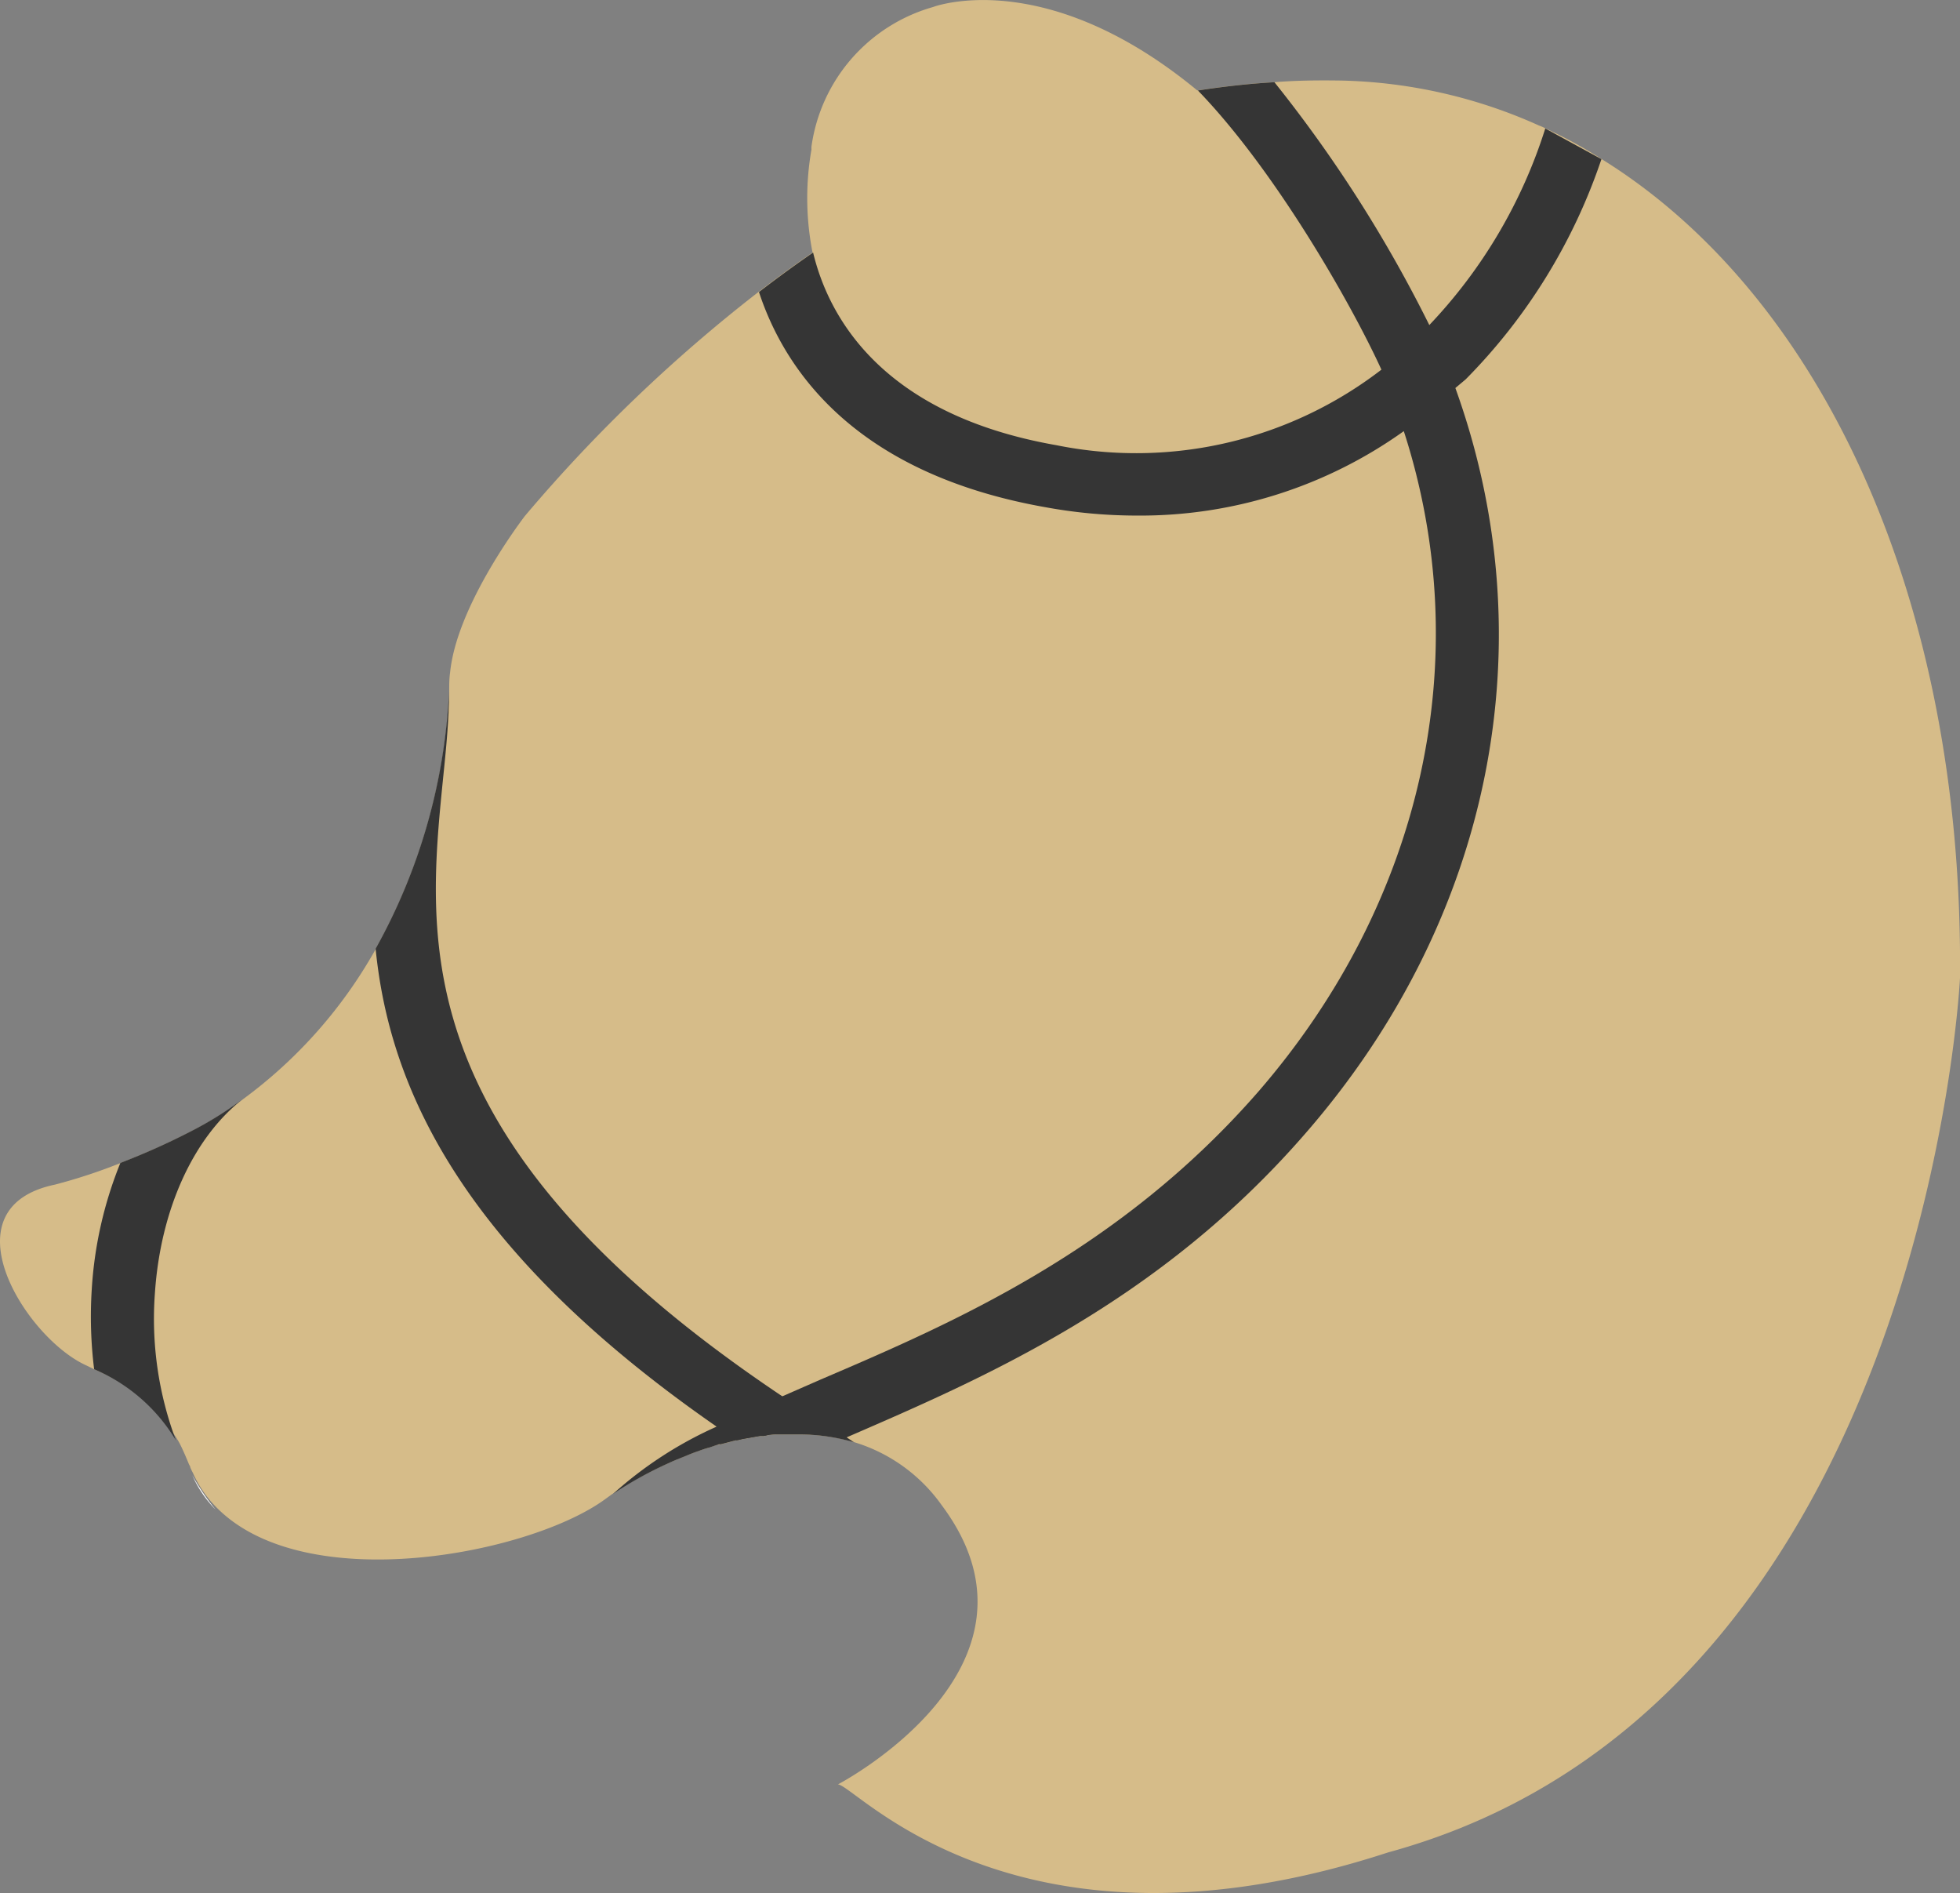 <svg xmlns="http://www.w3.org/2000/svg" viewBox="0 0 106.81 103.14"><rect x="0" y="0" width="106.81" height="103.14" fill="#808080" stroke="none"/><title>Asset 234</title><g id="Layer_2" data-name="Layer 2"><g id="Layer_3" data-name="Layer 3"><path d="M106.81,53.28s-1.9,39.64-31.15,47.64c-20.28,6.62-29.06-3.7-30-3.7,0,0,12.26-6.38,5.66-15.21a9.06,9.06,0,0,0-4.75-3.43c-.22-.07-.44-.12-.66-.17a10.74,10.74,0,0,0-2.39-.26c-.32,0-.64,0-1,0h0c-.29,0-.57,0-.86.09l-.24,0-.73.13a4.82,4.82,0,0,0-.52.11l-.08,0-.88.23-.1,0c-.18.06-.36.11-.53.18a3.58,3.58,0,0,0-.58.19c-.25.08-.49.18-.73.28s-.59.23-.86.36a20.73,20.73,0,0,0-3.06,1.69h0l-.36.26c-4.08,3-16.36,5.4-21.21.44a6.25,6.25,0,0,1-1.27-1.87,1.51,1.51,0,0,1-.09-.18,1.17,1.17,0,0,1-.05-.11c0-.06-.05-.12-.08-.19l0,0c-.11-.27-.22-.53-.35-.81s-.18-.37-.29-.55c0,0,0,0,0,0A9.53,9.53,0,0,0,5.13,74.6l-.43-.21C1.4,72.9-3.06,65.8,3,64.54a30,30,0,0,0,3.58-1.18,38.29,38.29,0,0,0,3.86-1.73h0a19.54,19.54,0,0,0,2.8-1.74,25.76,25.76,0,0,0,7.24-8.19,31.86,31.86,0,0,0,4-14v-.08c0-.33,0-.65.05-1v0c.35-3.42,3.47-7.71,4.06-8.49l.1-.12a84.11,84.11,0,0,1,12.64-12.1c.95-.73,1.93-1.45,2.95-2.15a15.32,15.32,0,0,1-.06-5.61,1.57,1.57,0,0,1,0-.16.09.09,0,0,1,0,0A9.23,9.23,0,0,1,50.82.39L51,.33c1.07-.32,6.74-1.6,14.25,4.6h0c1.37-.21,2.76-.37,4.17-.45h0c1.22-.1,2.46-.11,3.72-.09A27.65,27.65,0,0,1,83.87,6.84a2.52,2.52,0,0,1,.34.15,25.93,25.93,0,0,1,3.06,1.67C99.25,16.08,107,32.62,106.81,53.28Z" style="fill:#d6bc89"/><path d="M24.51,36.66a.13.13,0,0,0,0,.06" style="fill:none"/><path d="M79.31,21.14c5,13.86,2,28.93-8.17,40.61-8,9.22-17.47,13.3-25,16.56h0l0,0-.17.08a10.74,10.74,0,0,0-2.39-.26c-.33,0-.64,0-1,0h0c-.29,0-.57,0-.86.09l-.24,0-.73.13a4.82,4.82,0,0,0-.52.11l-.08,0-.88.23-.1,0-.53.18a4.92,4.92,0,0,0-.58.19c-.25.08-.49.18-.73.28s-.59.23-.86.36a20.73,20.73,0,0,0-3.06,1.69A21.54,21.54,0,0,1,39,77.75h0c1.12-.57,2.34-1.12,3.6-1.66l2.1-.92C52,72.05,61,68.15,68.56,59.49c9-10.38,11.93-23.68,7.94-36A24.69,24.69,0,0,1,62,28.09a27.66,27.66,0,0,1-5-.45c-10.4-1.83-14.24-7.47-15.64-11.73.95-.73,1.93-1.45,2.95-2.15.82,3.42,3.66,8.82,13.28,10.5a21.91,21.91,0,0,0,17.69-4.12c-1.58-3.47-5.75-10.82-10-15.21,1.37-.21,2.76-.37,4.17-.45h0a73.33,73.33,0,0,1,8.44,13.23A27.56,27.56,0,0,0,84.21,7l3.06,1.67a31.19,31.19,0,0,1-7.4,12Z" style="fill:#353535"/><path d="M10.48,80.38a12.29,12.29,0,0,0,1.27,1.87A6.25,6.25,0,0,1,10.48,80.38Z" style="fill:#fff"/><path d="M13.23,59.88C10.52,62,8.74,65.93,8.44,70.48a18.88,18.88,0,0,0,1.15,8A9.53,9.53,0,0,0,5.13,74.6,23.29,23.29,0,0,1,5,70.25a21.79,21.79,0,0,1,1.56-6.89,38.29,38.29,0,0,0,3.86-1.73h0A19.54,19.54,0,0,0,13.23,59.88Z" style="fill:#353535"/><path d="M46.54,78.58c-.22-.07-.44-.12-.66-.17a10.74,10.74,0,0,0-2.39-.26c-.33,0-.64,0-1,0h0c-.29,0-.57,0-.86.09l-.24,0-.73.13a4.82,4.82,0,0,0-.52.11c-.41-.26-.79-.53-1.17-.81h0C25.06,68,21.21,59.17,20.47,51.69a31.86,31.86,0,0,0,4-14c0,1.52-.16,3.11-.33,4.77-.89,8.93-2,19.89,18.47,33.6q1.65,1.09,3.48,2.22h0Z" style="fill:#353535"/></g></g></svg>
